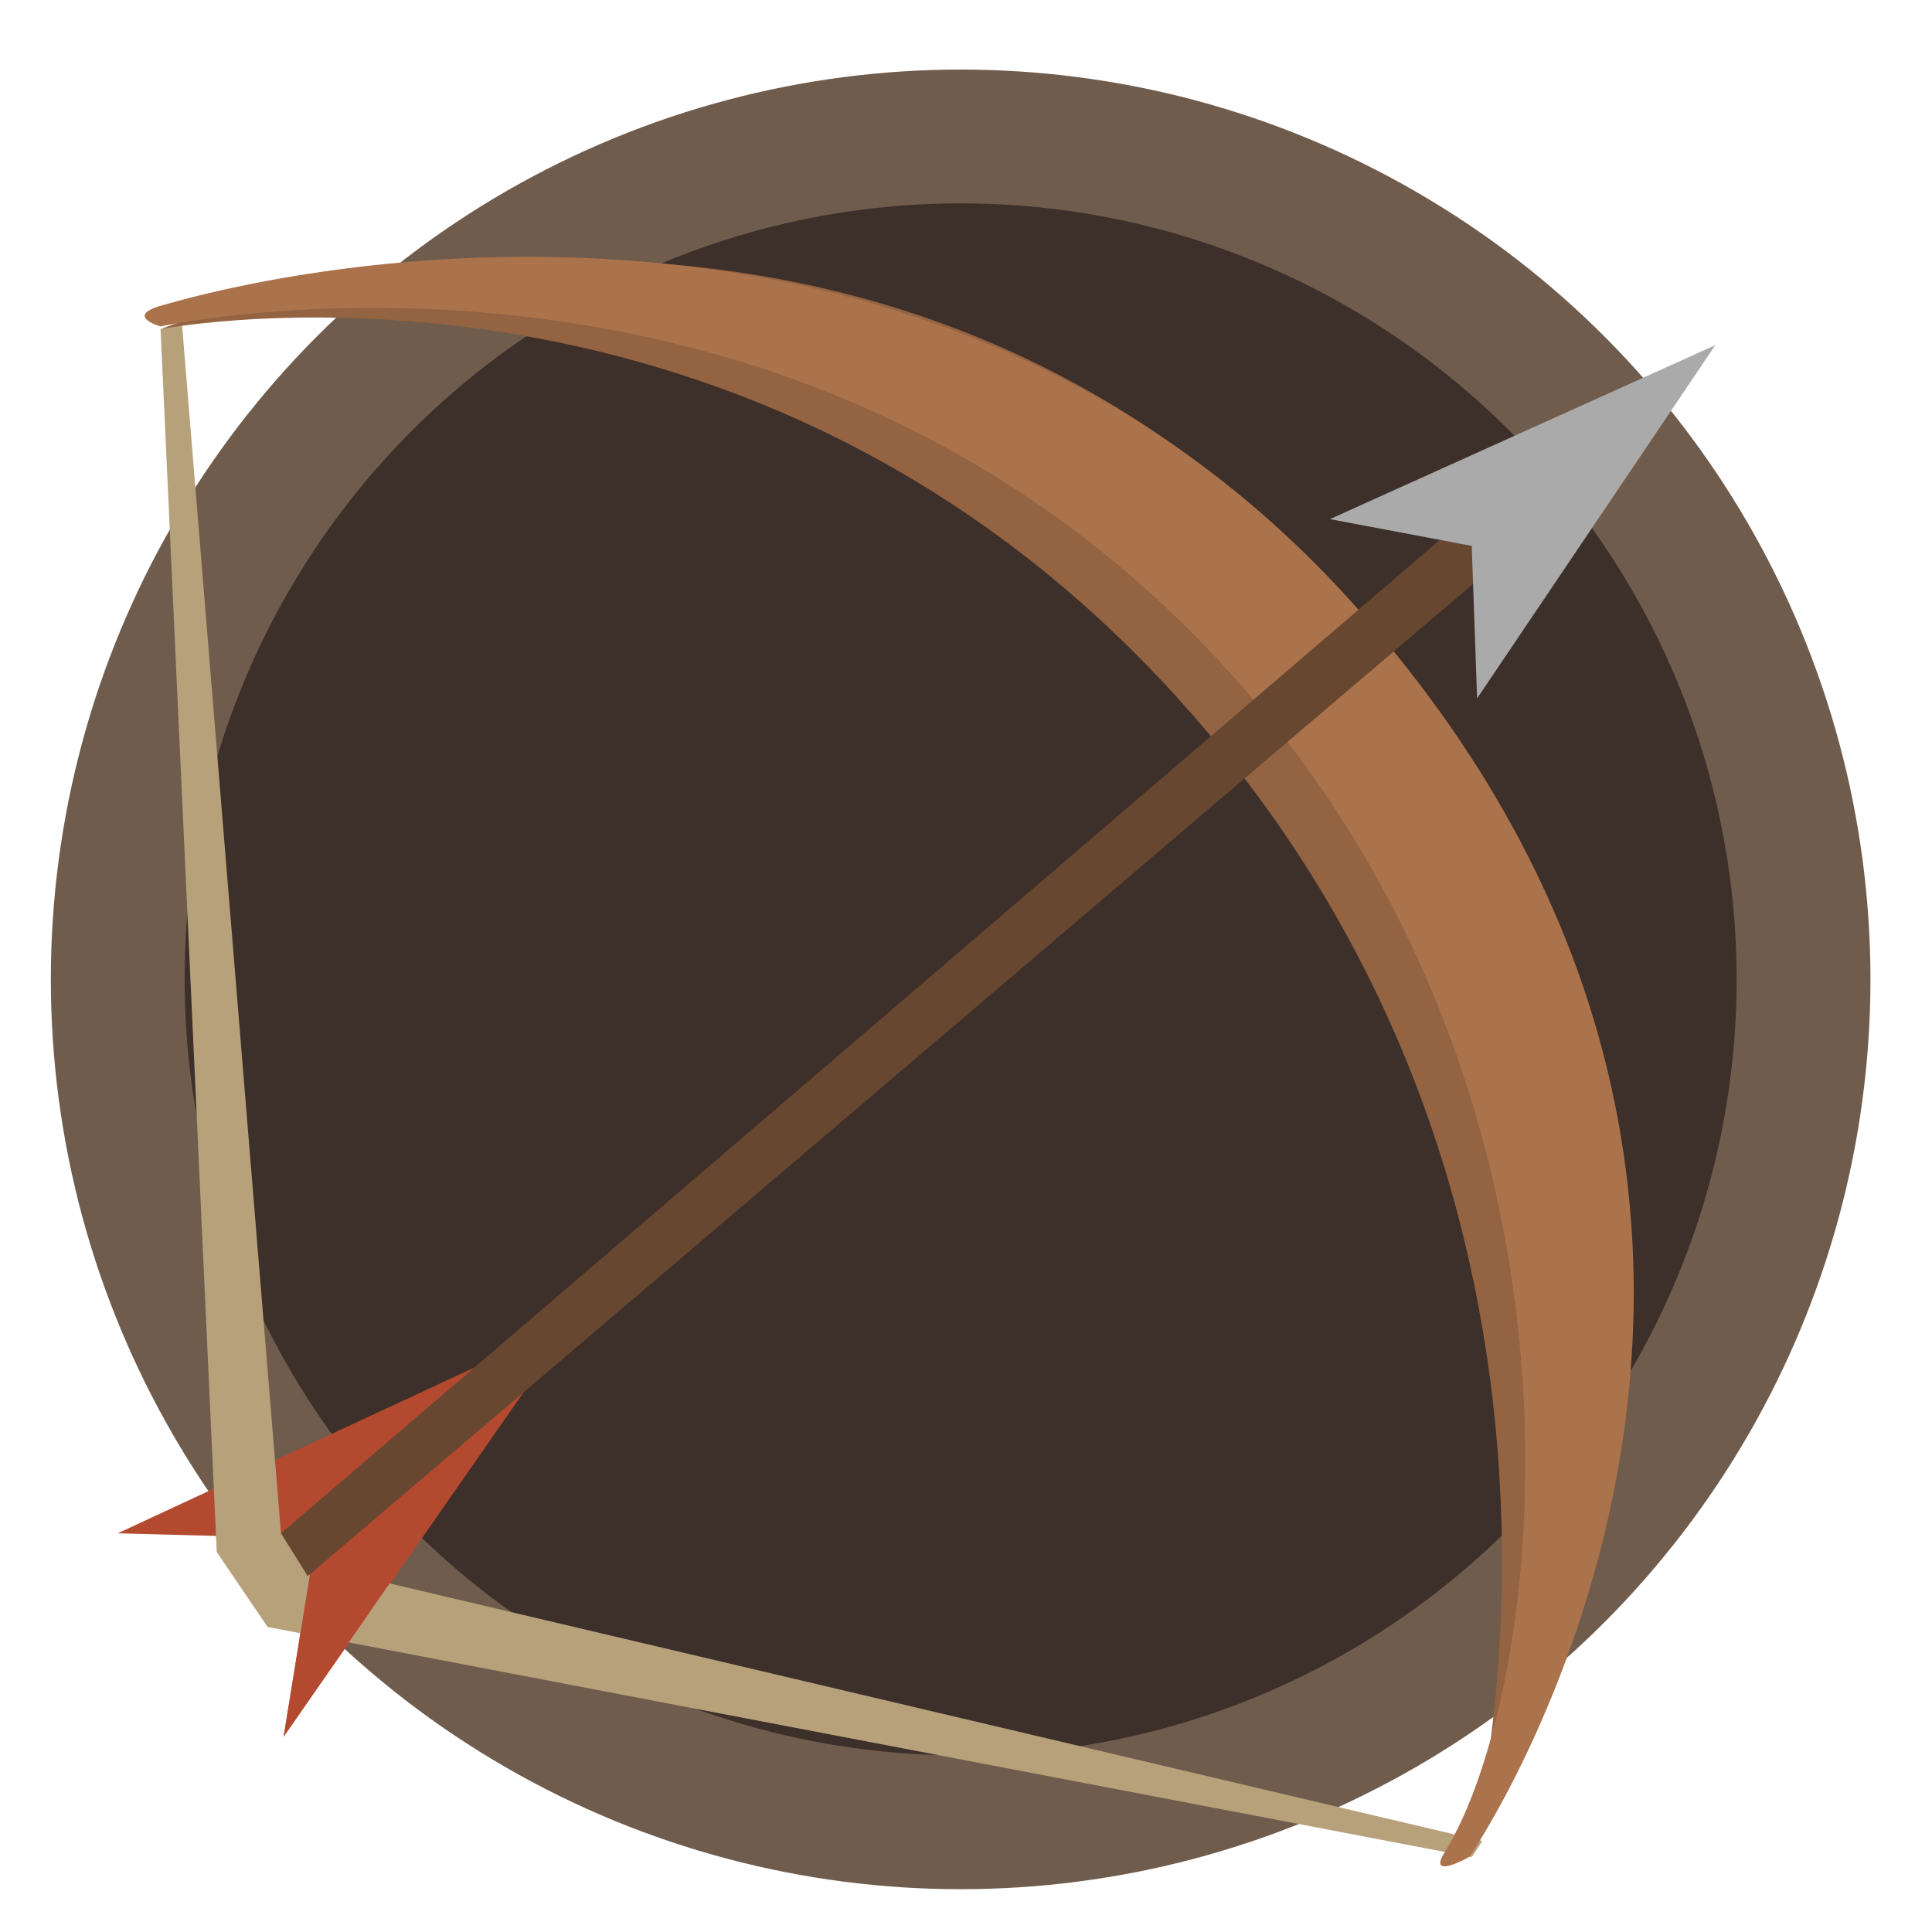 <?xml version="1.0" encoding="utf-8"?>
<!-- Generator: Adobe Illustrator 22.1.0, SVG Export Plug-In . SVG Version: 6.00 Build 0)  -->
<svg version="1.1" id="Layer_1" xmlns="http://www.w3.org/2000/svg" xmlns:xlink="http://www.w3.org/1999/xlink" x="0px" y="0px"
	 viewBox="0 0 72.2 72.2" style="enable-background:new 0 0 72.2 72.2;" xml:space="preserve">
<style type="text/css">
	.st0{fill:#3D2F29;stroke:#705C4C;stroke-width:5;stroke-miterlimit:10;}
	.st1{fill:#B34A30;}
	.st2{fill:#B7A17B;}
	.st3{fill:#936342;}
	.st4{fill:#AB734C;}
	.st5{fill:#684730;}
	.st6{fill:#AAAAAA;}
</style>
<g>
	<circle class="st0" cx="35.9" cy="36.6" r="31.5"/>
	<g>
		<path class="st1" d="M10.6,64.9l1.2-7.4l-7.4-0.2l17-7.9L10.6,64.9z"/>
		<path class="st2" d="M6,12.3L8.1,58l1.9,2.8l45,8.6l0.4-0.6L11.7,58.5l-1.2-1.2L6.8,12.1L6,12.3z"/>
		<path class="st1" d="M20.9,50L10.6,64.9l1.2-7.4L20.9,50z"/>
		<path class="st3" d="M6,12.3c0,0,22.5-4.4,38.9,14.8s10,42.3,10,42.3s15.9-23-3.6-45.9C32.8,1.7,6,12.3,6,12.3z"/>
		<path class="st4" d="M6.1,11.4C4.6,11.8,6,12.2,6,12.2s24.4-5.4,40.8,13.9c13.6,16,10.9,37.1,7.2,43.1c-0.7,1.1,0.9,0.2,0.9,0.2
			s16-23.1-3.6-46C36.1,5.5,13,9.4,6.1,11.4z"/>
		<path class="st5" d="M11.5,58.9l45.1-38.4l-1.3-1.6L10.5,57.3L11.5,58.9z"/>
		<path class="st6" d="M55,20.4l0.2,5.7l8.9-13.2l-14.4,6.5L55,20.4z"/>
	</g>
</g>
</svg>

